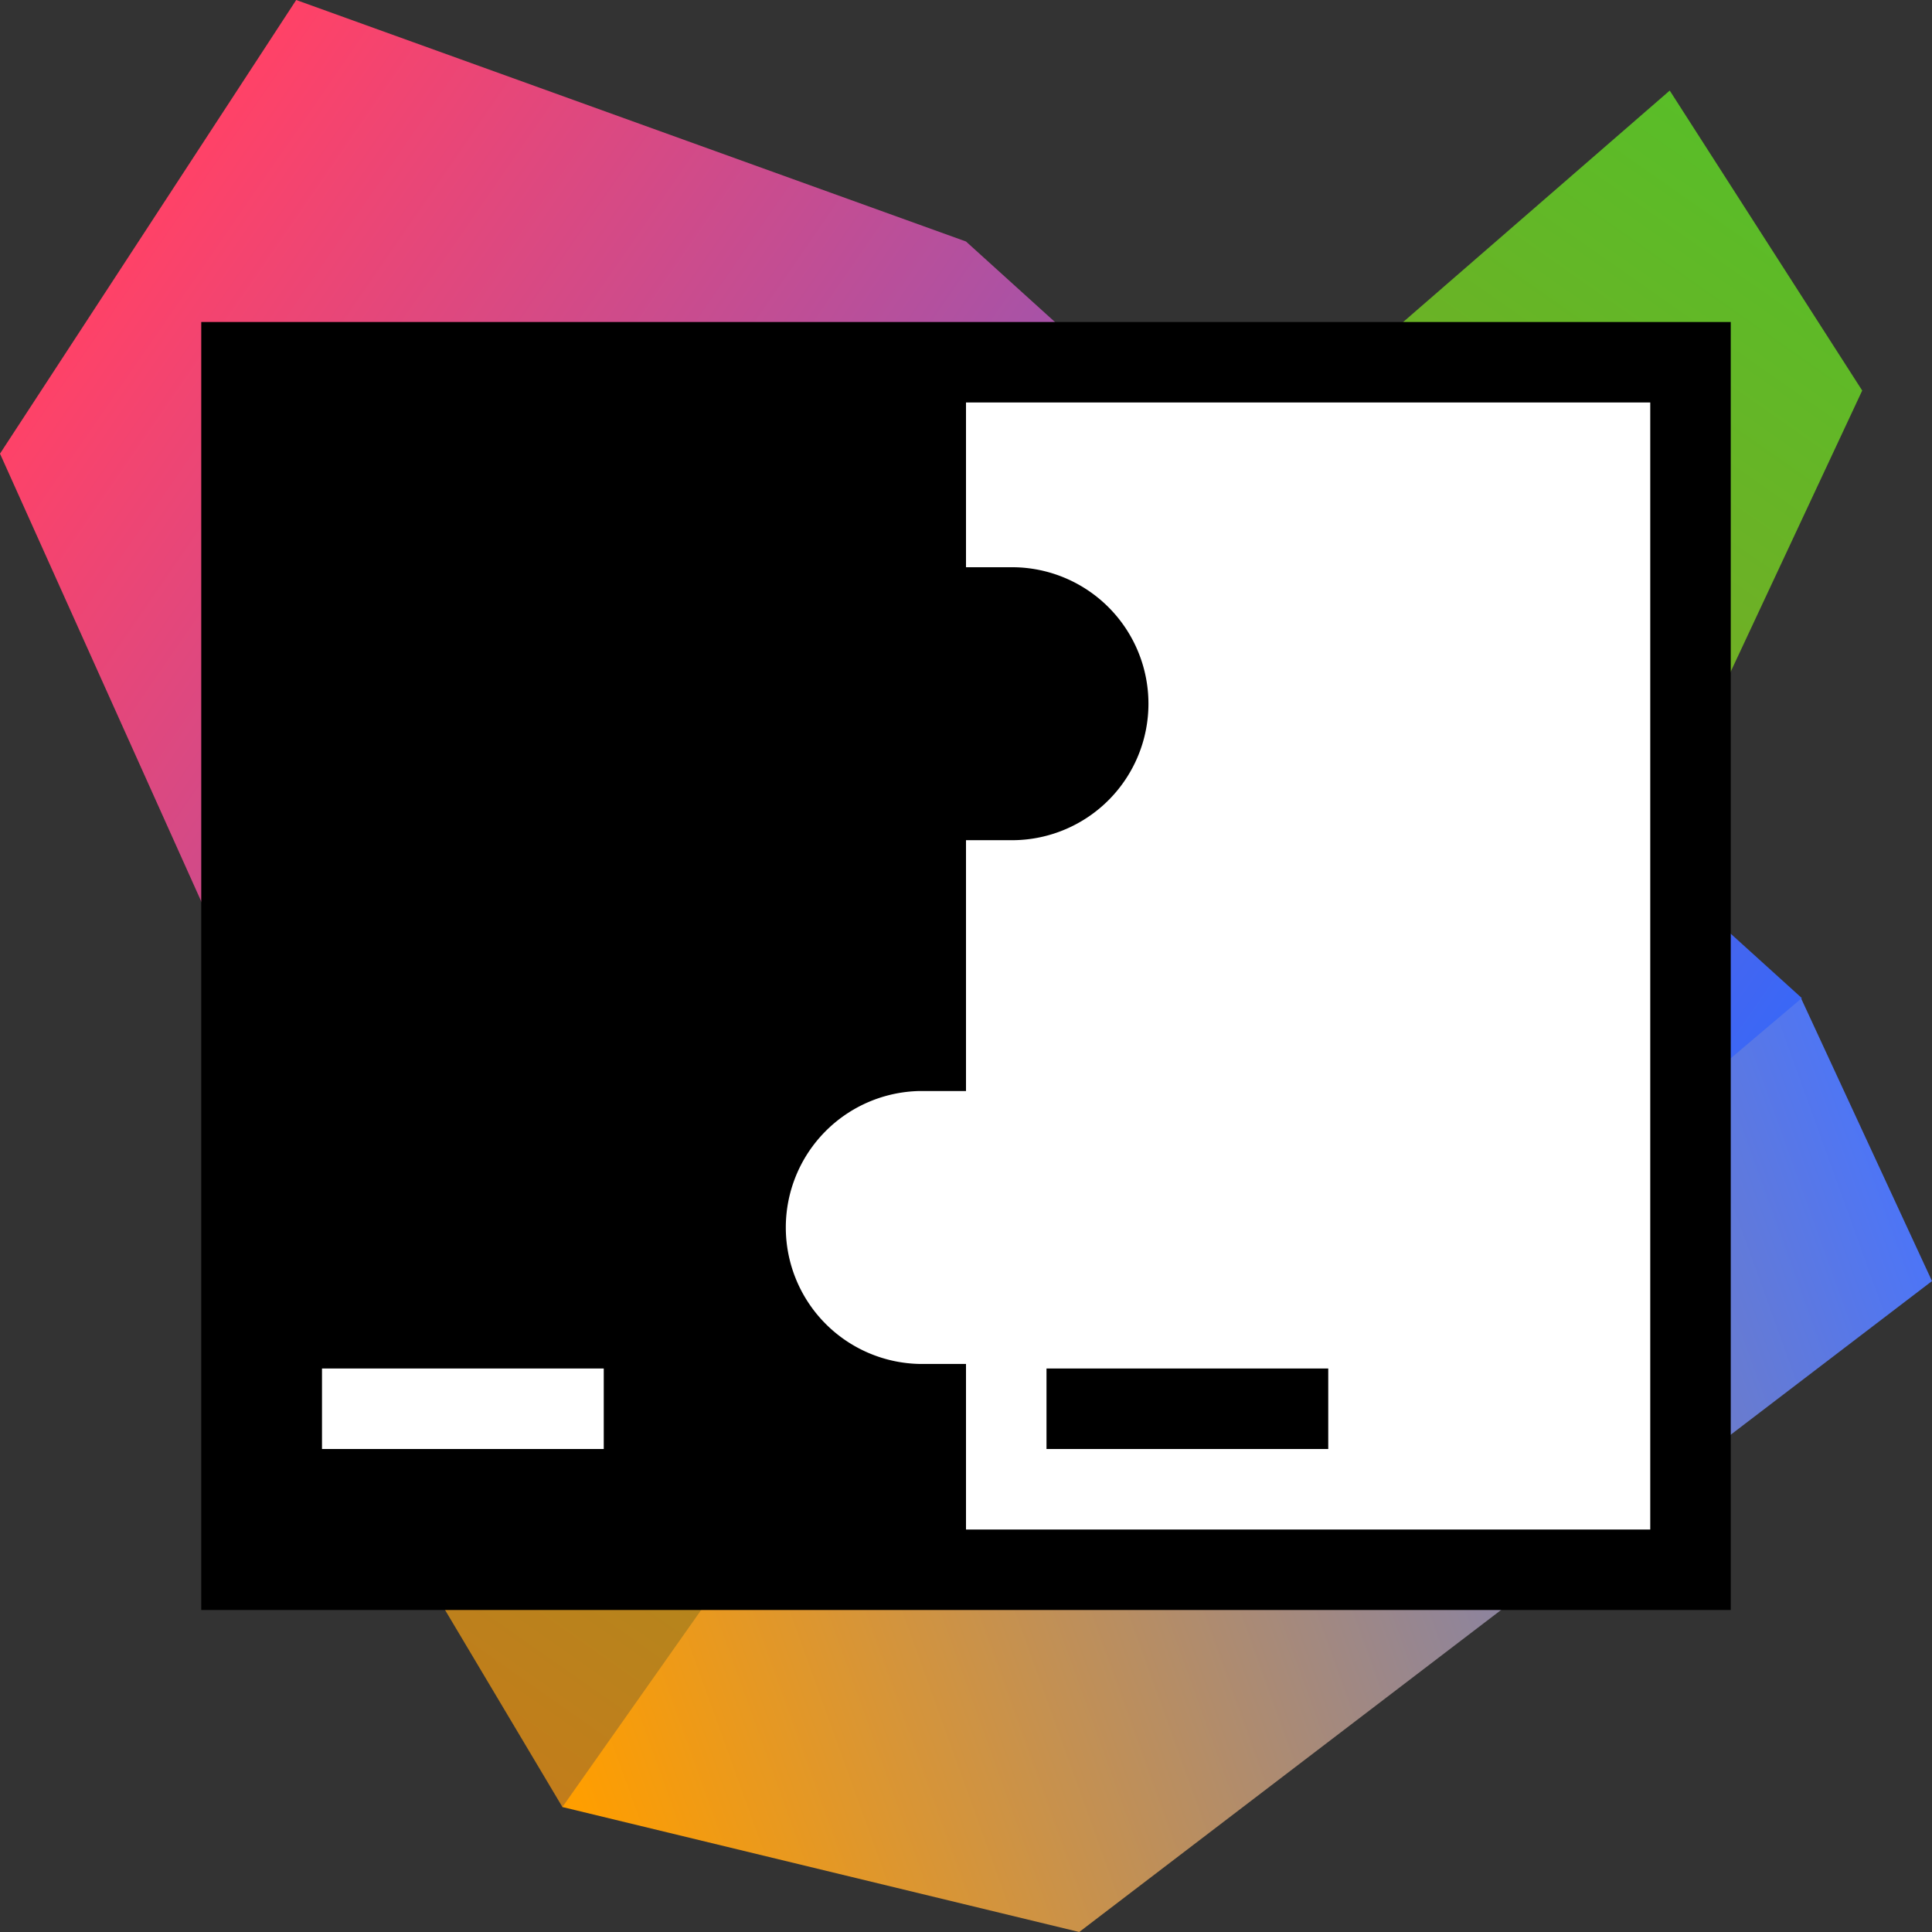 <svg xmlns="http://www.w3.org/2000/svg" xmlns:xlink="http://www.w3.org/1999/xlink" width="48" height="48" viewBox="0 0 48 48"><rect x="0" y="0" width="48" height="48" fill="#333333" stroke="none"/><rect id="frame" width="48" height="48" fill="none"/><defs><linearGradient id="a" x1="13.731" y1="44.628" x2="42.785" y2="3.152" gradientUnits="userSpaceOnUse"><stop offset="0" stop-color="#c27d1b"/><stop offset="1" stop-color="#59bd28"/></linearGradient><linearGradient id="b" x1="47.326" y1="30.18" x2="13.483" y2="42.388" gradientUnits="userSpaceOnUse"><stop offset="0" stop-color="#4d75f6"/><stop offset="1" stop-color="#ff9e00"/></linearGradient><linearGradient id="c" x1="2.883" y1="6.597" x2="39.58" y2="31.897" gradientUnits="userSpaceOnUse"><stop offset="0" stop-color="#ff4267"/><stop offset="1" stop-color="#3b67f6"/></linearGradient></defs><path fill="url(#a)" d="M41.484 2.25L6.609 32.531l7.364 12.364 17.171-2.86L46.266 9.703 41.484 2.25z"/><path fill="url(#b)" d="M44.747 24.802l-18.403 2.526-12.371 17.567L26.813 48 48 31.828l-3.253-7.026z"/><path fill="url(#c)" d="M44.766 24.797L24 6 7.359 0 0 11.271l5.531 12.307 29.438 9.516 9.797-8.297z"/><g><path d="M5 8h38v32H5z"/><path fill="#fff" d="M8 34h7v2H8z"/><path d="M24 10v4.093h1.2a3.391 3.391 0 0 1 0 6.781H24v6.232h-1.144a3.391 3.391 0 0 0 0 6.781H24V38h17V10z" fill="#fff"/><path d="M26 34h7v2h-7z"/></g></svg>